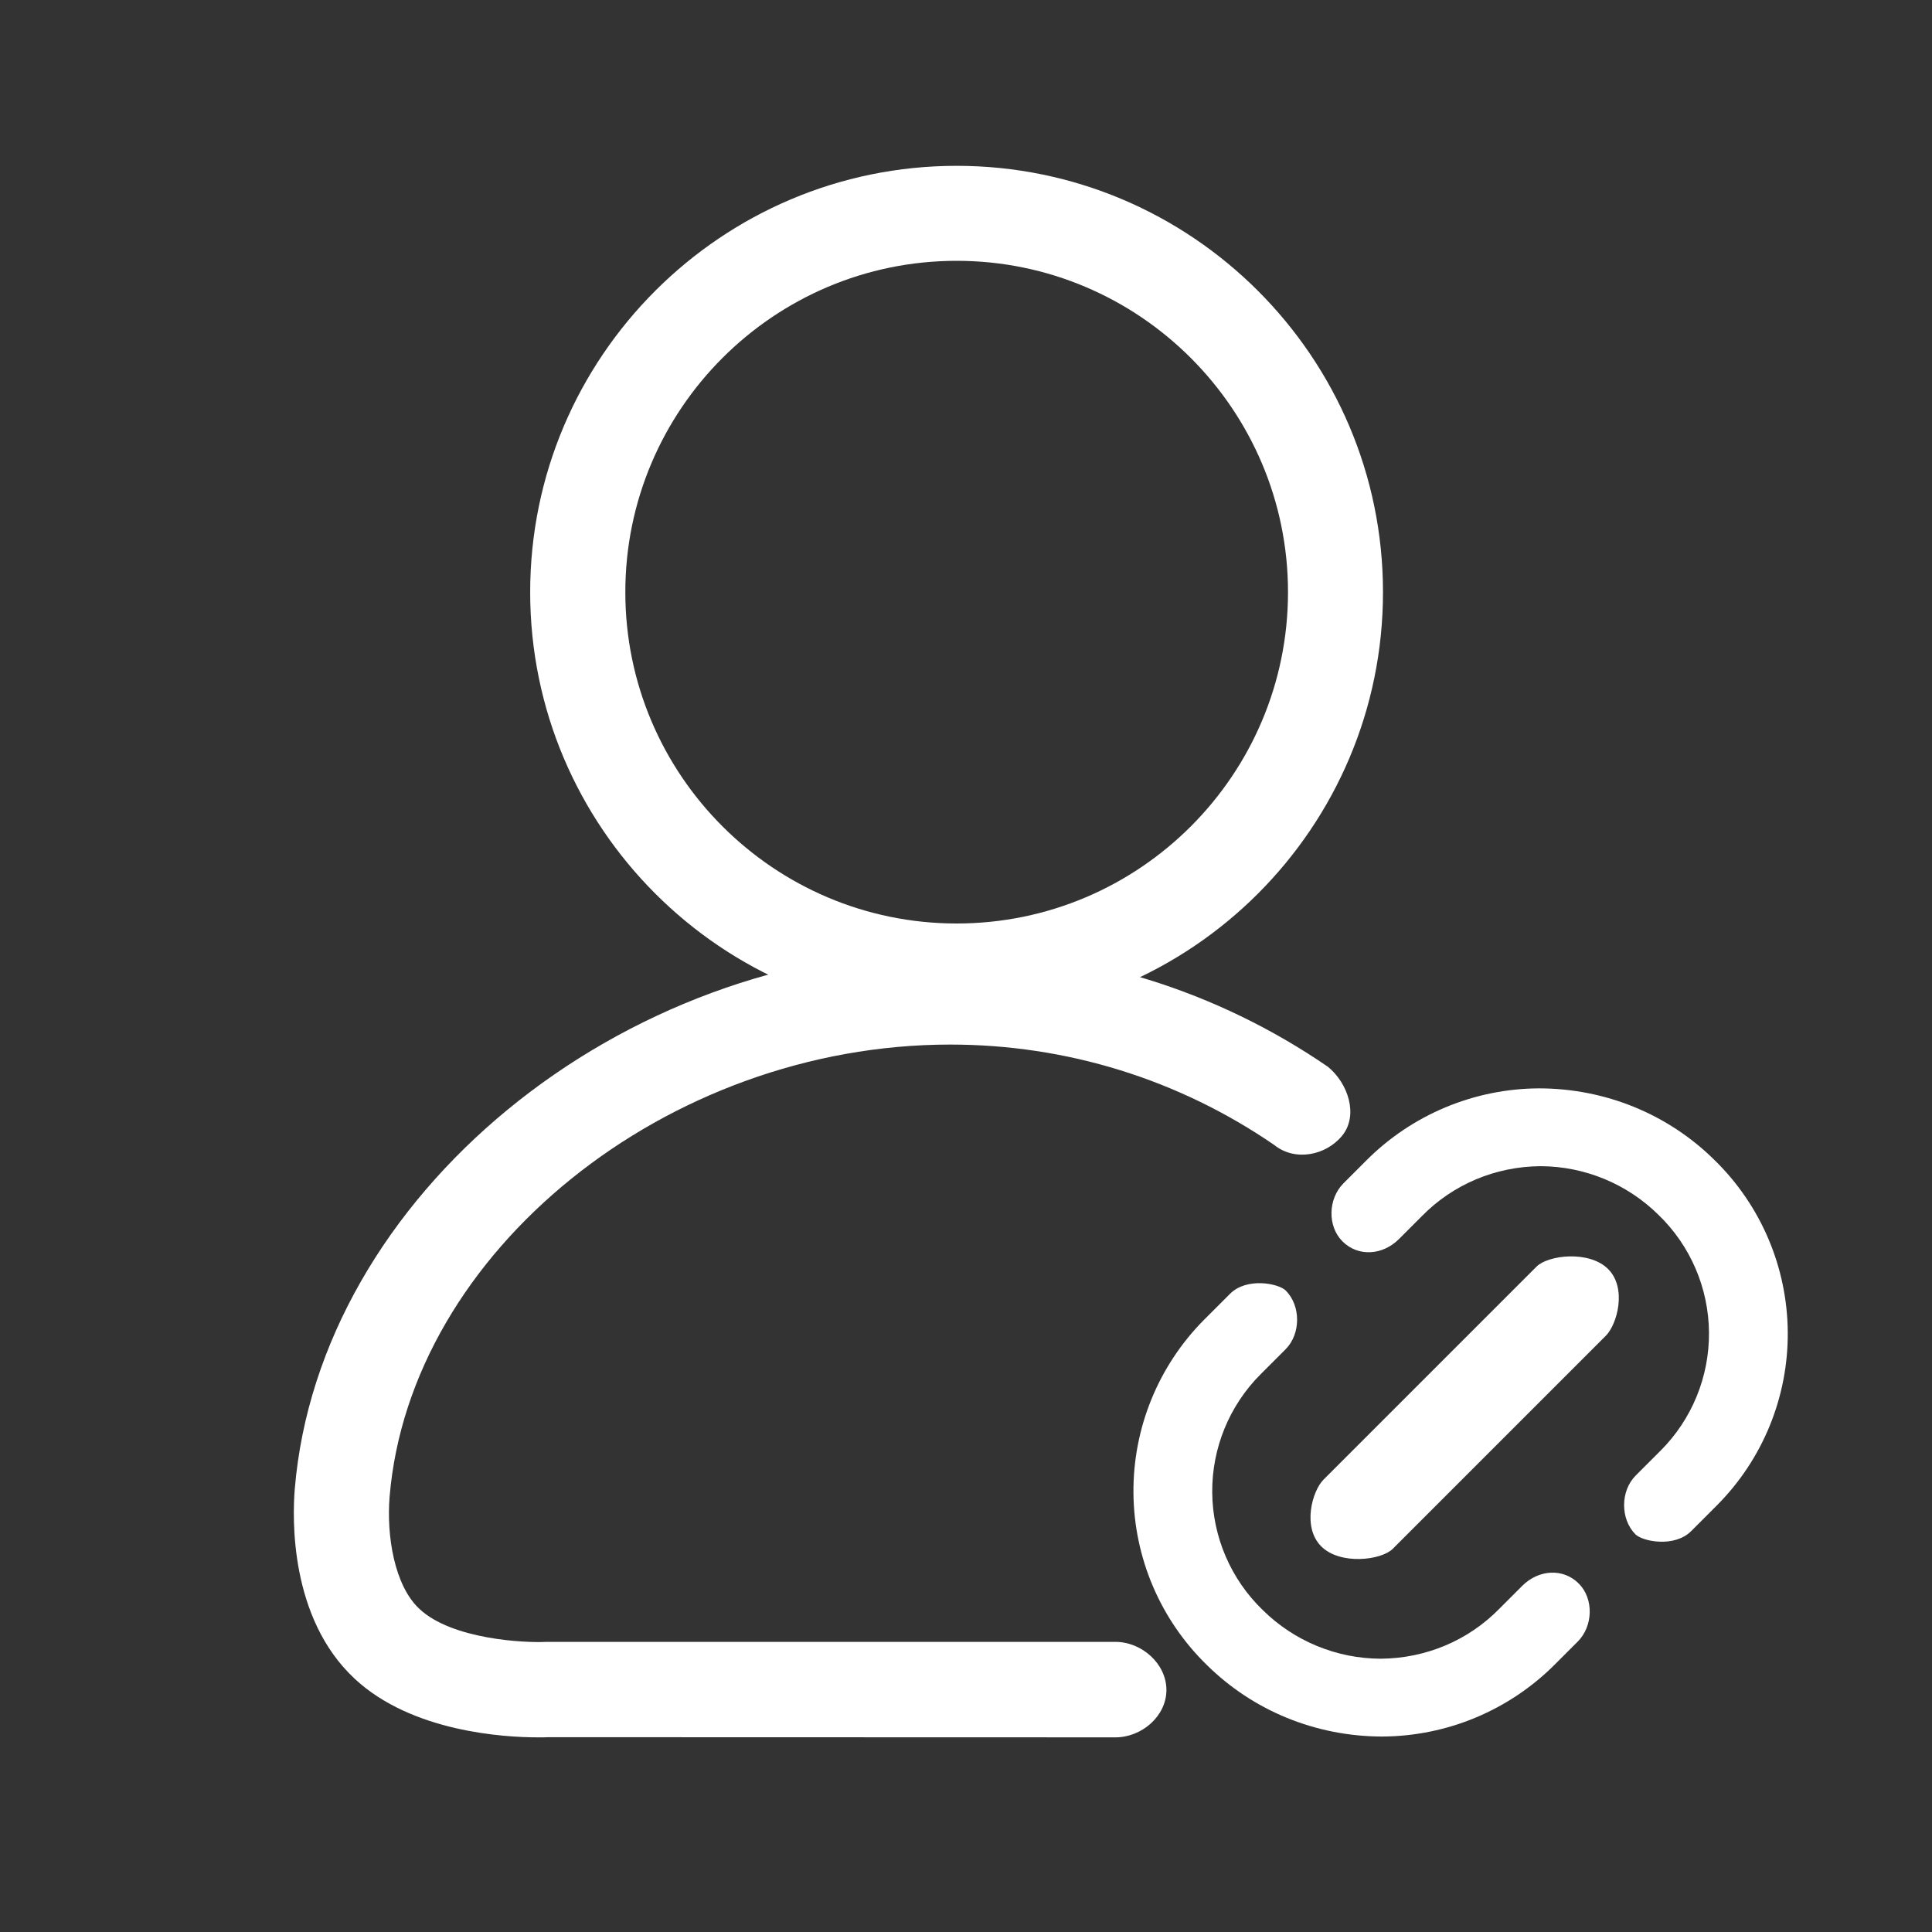 <?xml version="1.0" encoding="UTF-8"?>
<svg width="1200px" height="1200px" viewBox="0 0 1200 1200" version="1.1" xmlns="http://www.w3.org/2000/svg" xmlns:xlink="http://www.w3.org/1999/xlink">
    <rect x="0" y="0" width="1200" height="1200" fill="#333333" stroke="none"/>
    <!-- Generator: Sketch 42 (36781) - http://www.bohemiancoding.com/sketch -->
    <title>icon-account-link</title>
    <desc>Created with Sketch.</desc>
    <defs></defs>
    <g id="Page-1" stroke="none" stroke-width="1" fill="none" fill-rule="evenodd">
        <g id="icon-account-link" fill-rule="nonzero" fill="#FFFFFF">
            <g transform="translate(182, 103)" id="Page-1">
                <g>
                    <g id="Group">
                        <path d="M412.2,529.7 C266.2,529.7 147.3,410.9 147.3,264.8 C147.3,118.8 266.1,5.68434189e-14 412.2,5.68434189e-14 C558.2,0 677,118.8 677,264.8 C677,410.9 558.2,529.7 412.2,529.7 Z M412.2,59 C298.7,59 206.4,151.3 206.4,264.8 C206.4,378.3 298.7,470.6 412.2,470.6 C525.7,470.6 618,378.3 618,264.8 C618,151.4 525.7,59 412.2,59 Z" id="Shape"></path>
                        <path d="M151.9,976.1 C131.7,976.1 73.9,972.9 38.3,939.7 C-2.2,902 -0.4,839.9 1.1,821.7 C16.3,640.2 202.7,486.9 408.1,486.9 C492.4,486.9 573.6,512.1 642.8,559.6 C655.4,569.9 661.878,589.749 651.678,602.349 C641.378,614.949 622.1,618.4 609.5,608.2 C550.1,567.4 480.5,545.8 408.2,545.8 C232.2,545.8 72.8,674.4 60,826.5 C58,850.8 62.9,881.9 78.6,896.4 C98.7,915.2 143.4,917.5 157.3,916.8 L510.837,916.8 C527.137,916.8 542.484,930.361 542.484,946.661 C542.484,962.961 527.137,976.1 510.837,976.1 L158.6,976 C157.7,976.1 155.3,976.1 151.9,976.1 Z" id="Shape"></path>
                        <path d="M833.815,850.023 C824.35,840.502 824.432,823.07 833.897,813.549 L849.365,798.081 C868.857,778.616 879.708,752.134 879.478,724.588 C879.249,697.042 867.958,670.745 848.144,651.607 C828.639,632.314 802.342,621.444 774.907,621.336 C746.71,621.524 720.342,632.731 701.06,652.462 L686.935,666.587 C676.703,676.819 661.481,677.69 651.839,668.047 C642.347,658.555 642.927,641.565 652.392,632.044 L666.273,618.163 C694.775,589.39 733.554,573.141 774.053,573 C815.248,573.099 853.942,589.006 882.688,617.308 C911.6,645.404 928.065,683.904 928.409,724.218 C928.753,764.532 912.948,803.306 884.518,831.892 L868.379,848.031 C858.125,858.285 838.522,854.564 833.815,850.023 Z" id="Shape"></path>
                        <path d="M710.815,971.023 C701.35,961.502 701.432,944.07 710.897,934.549 L726.365,919.081 C745.857,899.616 756.708,873.134 756.478,845.588 C756.249,818.042 744.958,791.745 725.144,772.607 C705.639,753.314 679.342,742.444 651.907,742.336 C623.71,742.524 597.342,753.731 578.06,773.462 L563.935,787.587 C553.703,797.819 538.481,798.69 528.839,789.047 C519.347,779.555 519.927,762.565 529.392,753.044 L543.273,739.163 C571.775,710.39 610.554,694.141 651.053,694 C692.248,694.099 730.942,710.006 759.688,738.308 C788.6,766.404 805.065,804.904 805.409,845.218 C805.753,885.532 789.948,924.306 761.518,952.892 L745.379,969.031 C735.125,979.285 715.522,975.564 710.815,971.023 Z" id="Shape-Copy" transform="translate(663.707, 834.797) rotate(180) translate(-663.707, -834.797) "></path>
                        <path d="M821.681,748.167 C829.257,748.167 835.462,758.467 835.462,771.267 C835.462,783.967 829.317,794.367 821.681,794.367 L634.537,794.367 C626.96,794.367 620.756,784.067 620.756,771.267 C620.756,758.567 626.901,748.167 634.537,748.167 L821.681,748.167 Z" id="Shape" transform="translate(728.109, 771.267) rotate(-45) translate(-728.109, -771.267) "></path>
                        <path d="M821.303,801.746 L634.159,801.746 C624.137,801.746 603.833,785.925 603.833,769.225 C603.833,752.425 624.197,740.946 634.159,740.946 L821.303,740.946 C831.326,740.946 851.629,756.767 851.629,773.467 C851.629,790.167 831.326,801.746 821.303,801.746 Z M634.159,755.546 C629.029,755.546 624.793,762.546 624.793,771.246 C624.793,779.846 628.969,786.946 634.159,786.946 L821.303,786.946 C826.434,786.946 830.67,779.946 830.67,771.246 C830.67,762.546 826.494,755.546 821.303,755.546 L634.159,755.546 Z" id="Shape" transform="translate(727.731, 771.346) rotate(-45) translate(-727.731, -771.346) "></path>
                    </g>
                </g>
            </g>
        </g>
    </g>
</svg>